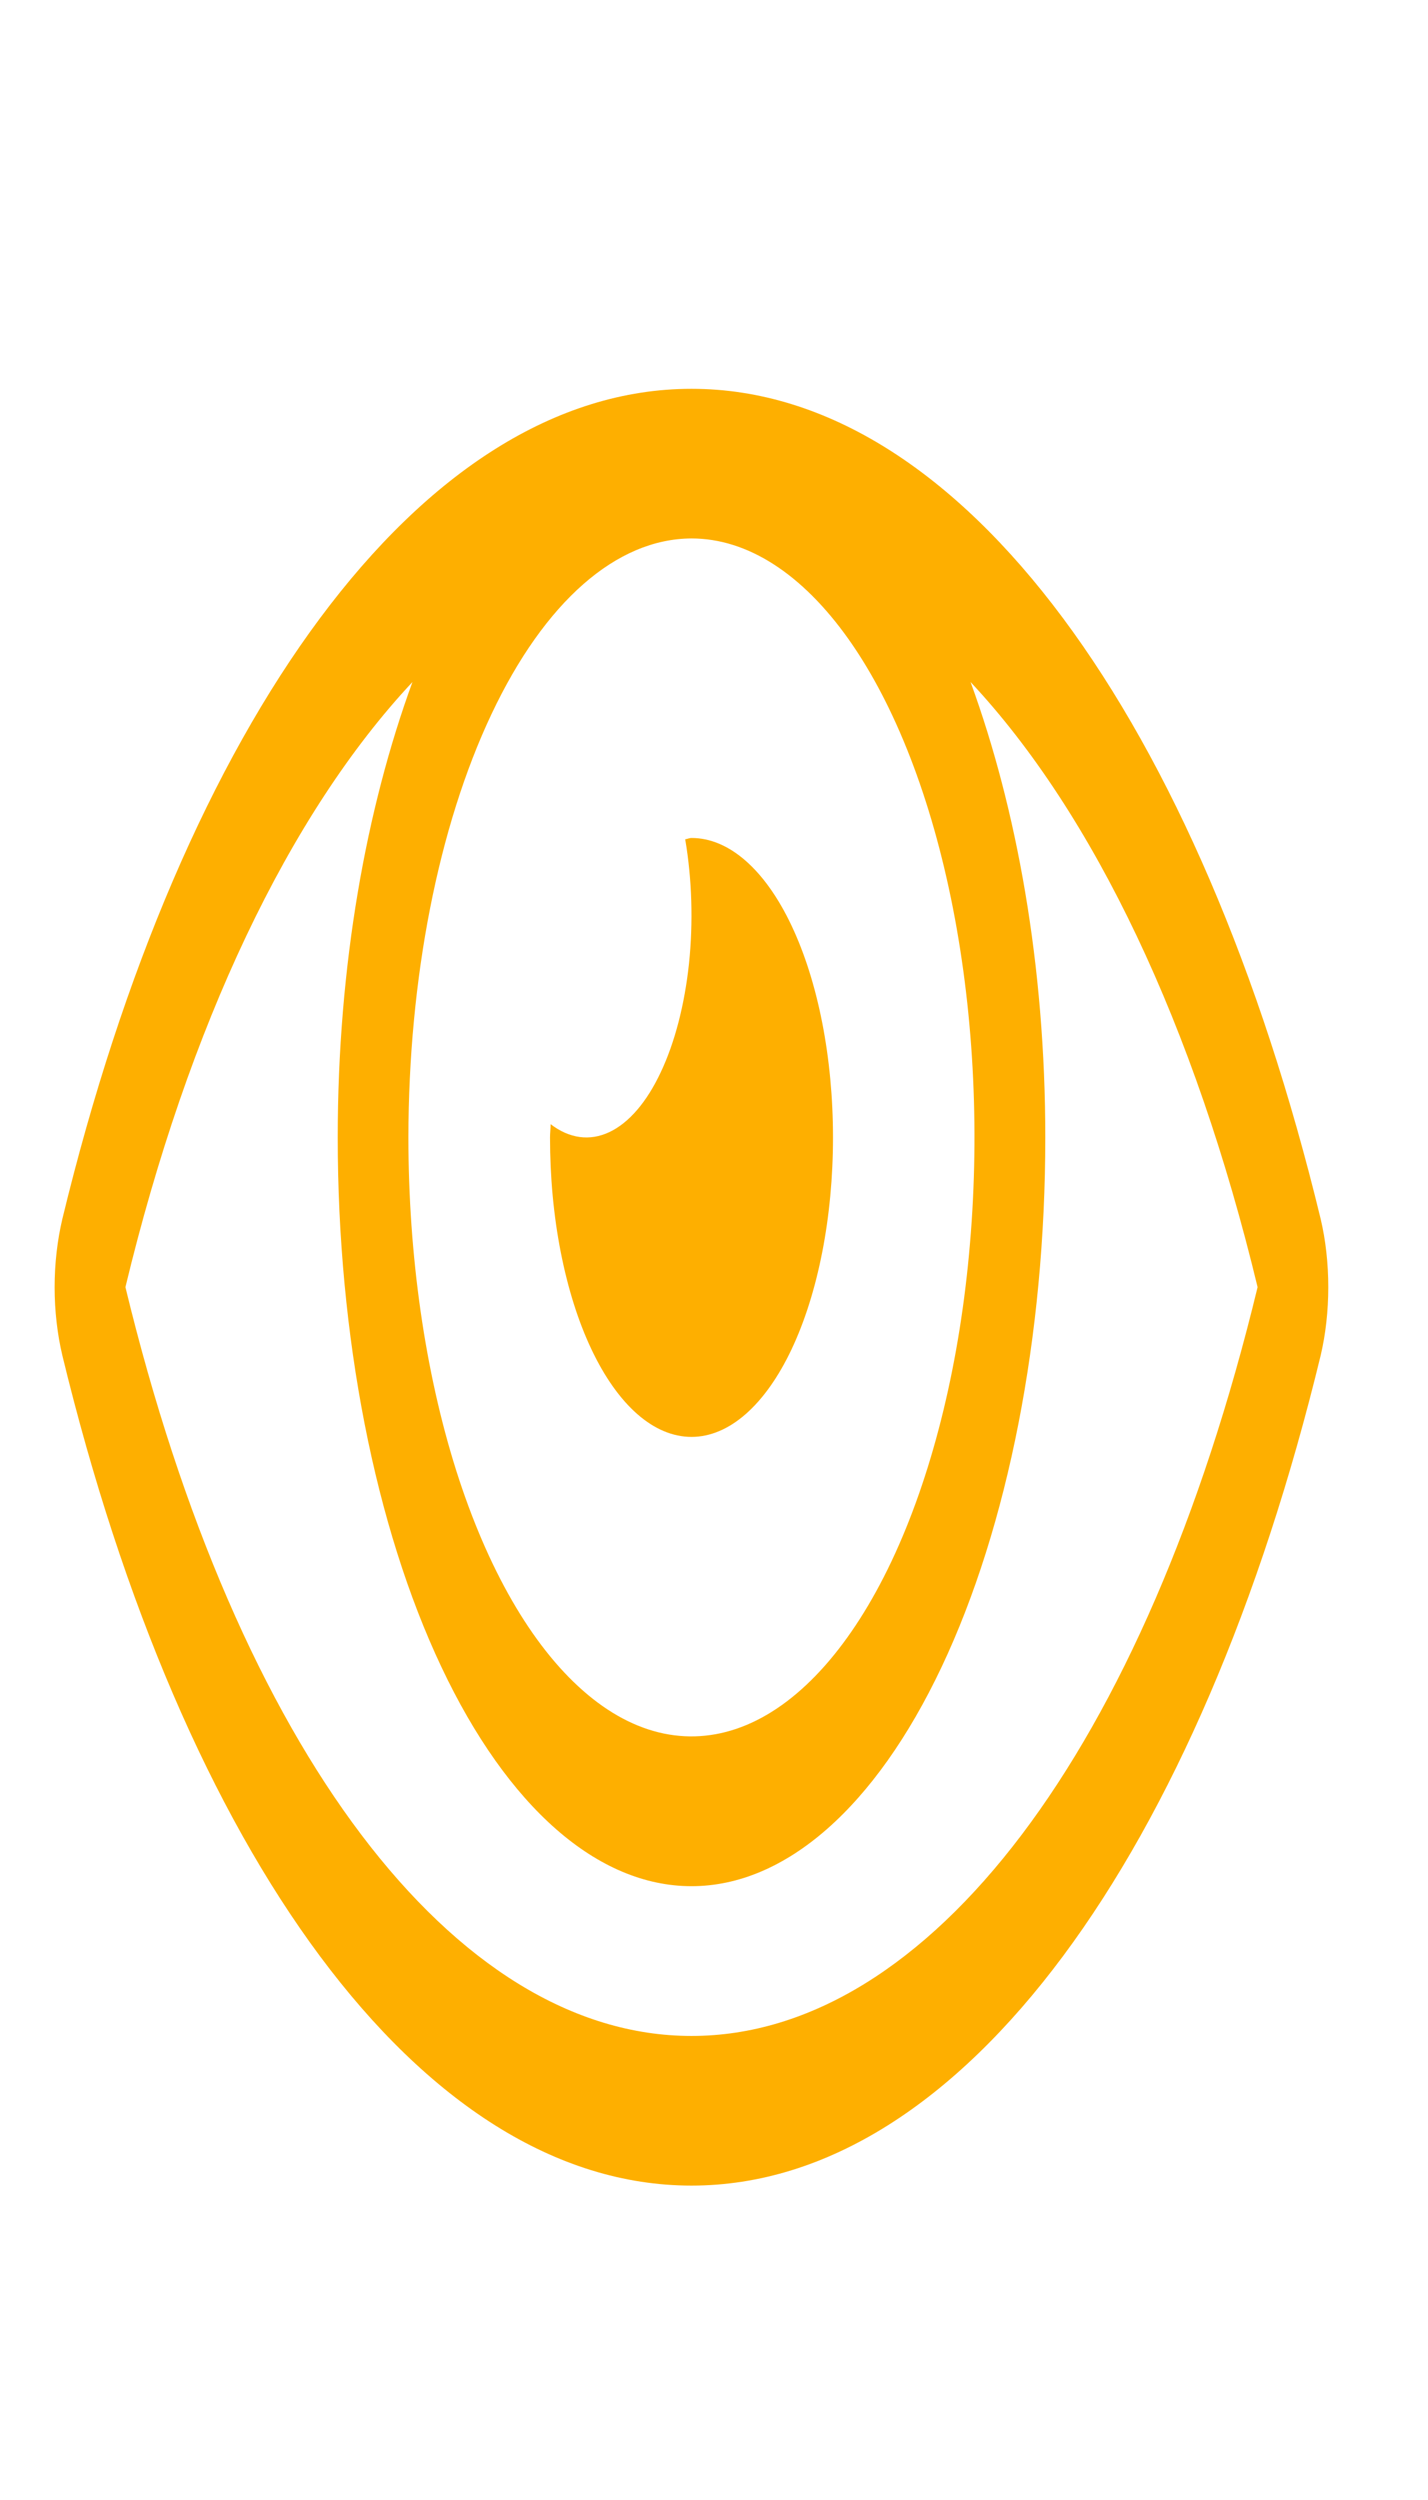 <svg width="12" height="21" viewBox="0 0 12 21" fill="none" xmlns="http://www.w3.org/2000/svg">
<g clip-path="url(#clip0_175_640)">
<path d="M5.811 12.07C6.126 12.07 6.429 11.805 6.652 11.334C6.875 10.862 7 10.222 7 9.555C7 8.887 6.875 8.248 6.652 7.776C6.429 7.304 6.126 7.039 5.811 7.039C5.792 7.039 5.776 7.048 5.758 7.05C5.815 7.384 5.826 7.746 5.79 8.093C5.753 8.439 5.671 8.757 5.552 9.008C5.434 9.259 5.284 9.433 5.12 9.51C4.956 9.587 4.785 9.564 4.627 9.443C4.627 9.482 4.622 9.517 4.622 9.555C4.622 9.885 4.652 10.212 4.712 10.517C4.772 10.823 4.859 11.1 4.97 11.334C5.193 11.805 5.495 12.07 5.811 12.07ZM11.098 10.239C10.09 6.08 8.095 3.266 5.811 3.266C3.527 3.266 1.531 6.082 0.524 10.239C0.482 10.417 0.459 10.613 0.459 10.813C0.459 11.012 0.482 11.209 0.524 11.386C1.532 15.545 3.527 18.359 5.811 18.359C8.095 18.359 10.09 15.543 11.098 11.386C11.14 11.208 11.162 11.012 11.162 10.812C11.162 10.613 11.14 10.416 11.098 10.239ZM5.811 4.523C6.281 4.523 6.741 4.819 7.132 5.371C7.523 5.924 7.828 6.71 8.008 7.629C8.188 8.549 8.235 9.56 8.143 10.536C8.052 11.512 7.825 12.409 7.493 13.112C7.16 13.816 6.736 14.295 6.275 14.489C5.813 14.683 5.335 14.584 4.901 14.203C4.466 13.822 4.095 13.177 3.833 12.35C3.572 11.523 3.432 10.55 3.432 9.555C3.433 8.221 3.684 6.942 4.13 5.999C4.576 5.055 5.18 4.525 5.811 4.523ZM5.811 17.102C3.816 17.102 1.993 14.692 1.054 10.812C1.582 8.619 2.427 6.839 3.466 5.729C3.078 6.791 2.838 8.107 2.838 9.555C2.838 11.223 3.151 12.822 3.709 14.002C4.266 15.181 5.022 15.844 5.811 15.844C6.599 15.844 7.355 15.181 7.913 14.002C8.471 12.822 8.784 11.223 8.784 9.555C8.784 8.107 8.544 6.791 8.156 5.729C9.195 6.839 10.039 8.619 10.568 10.812C9.629 14.692 7.806 17.102 5.811 17.102Z" fill="#FEAF00"/>
</g>
<defs>
<clipPath id="clip0_175_640">
<rect width="10.703" height="20.125" fill="white" transform="translate(0.459 0.75)"/>
</clipPath>
</defs>
</svg>
